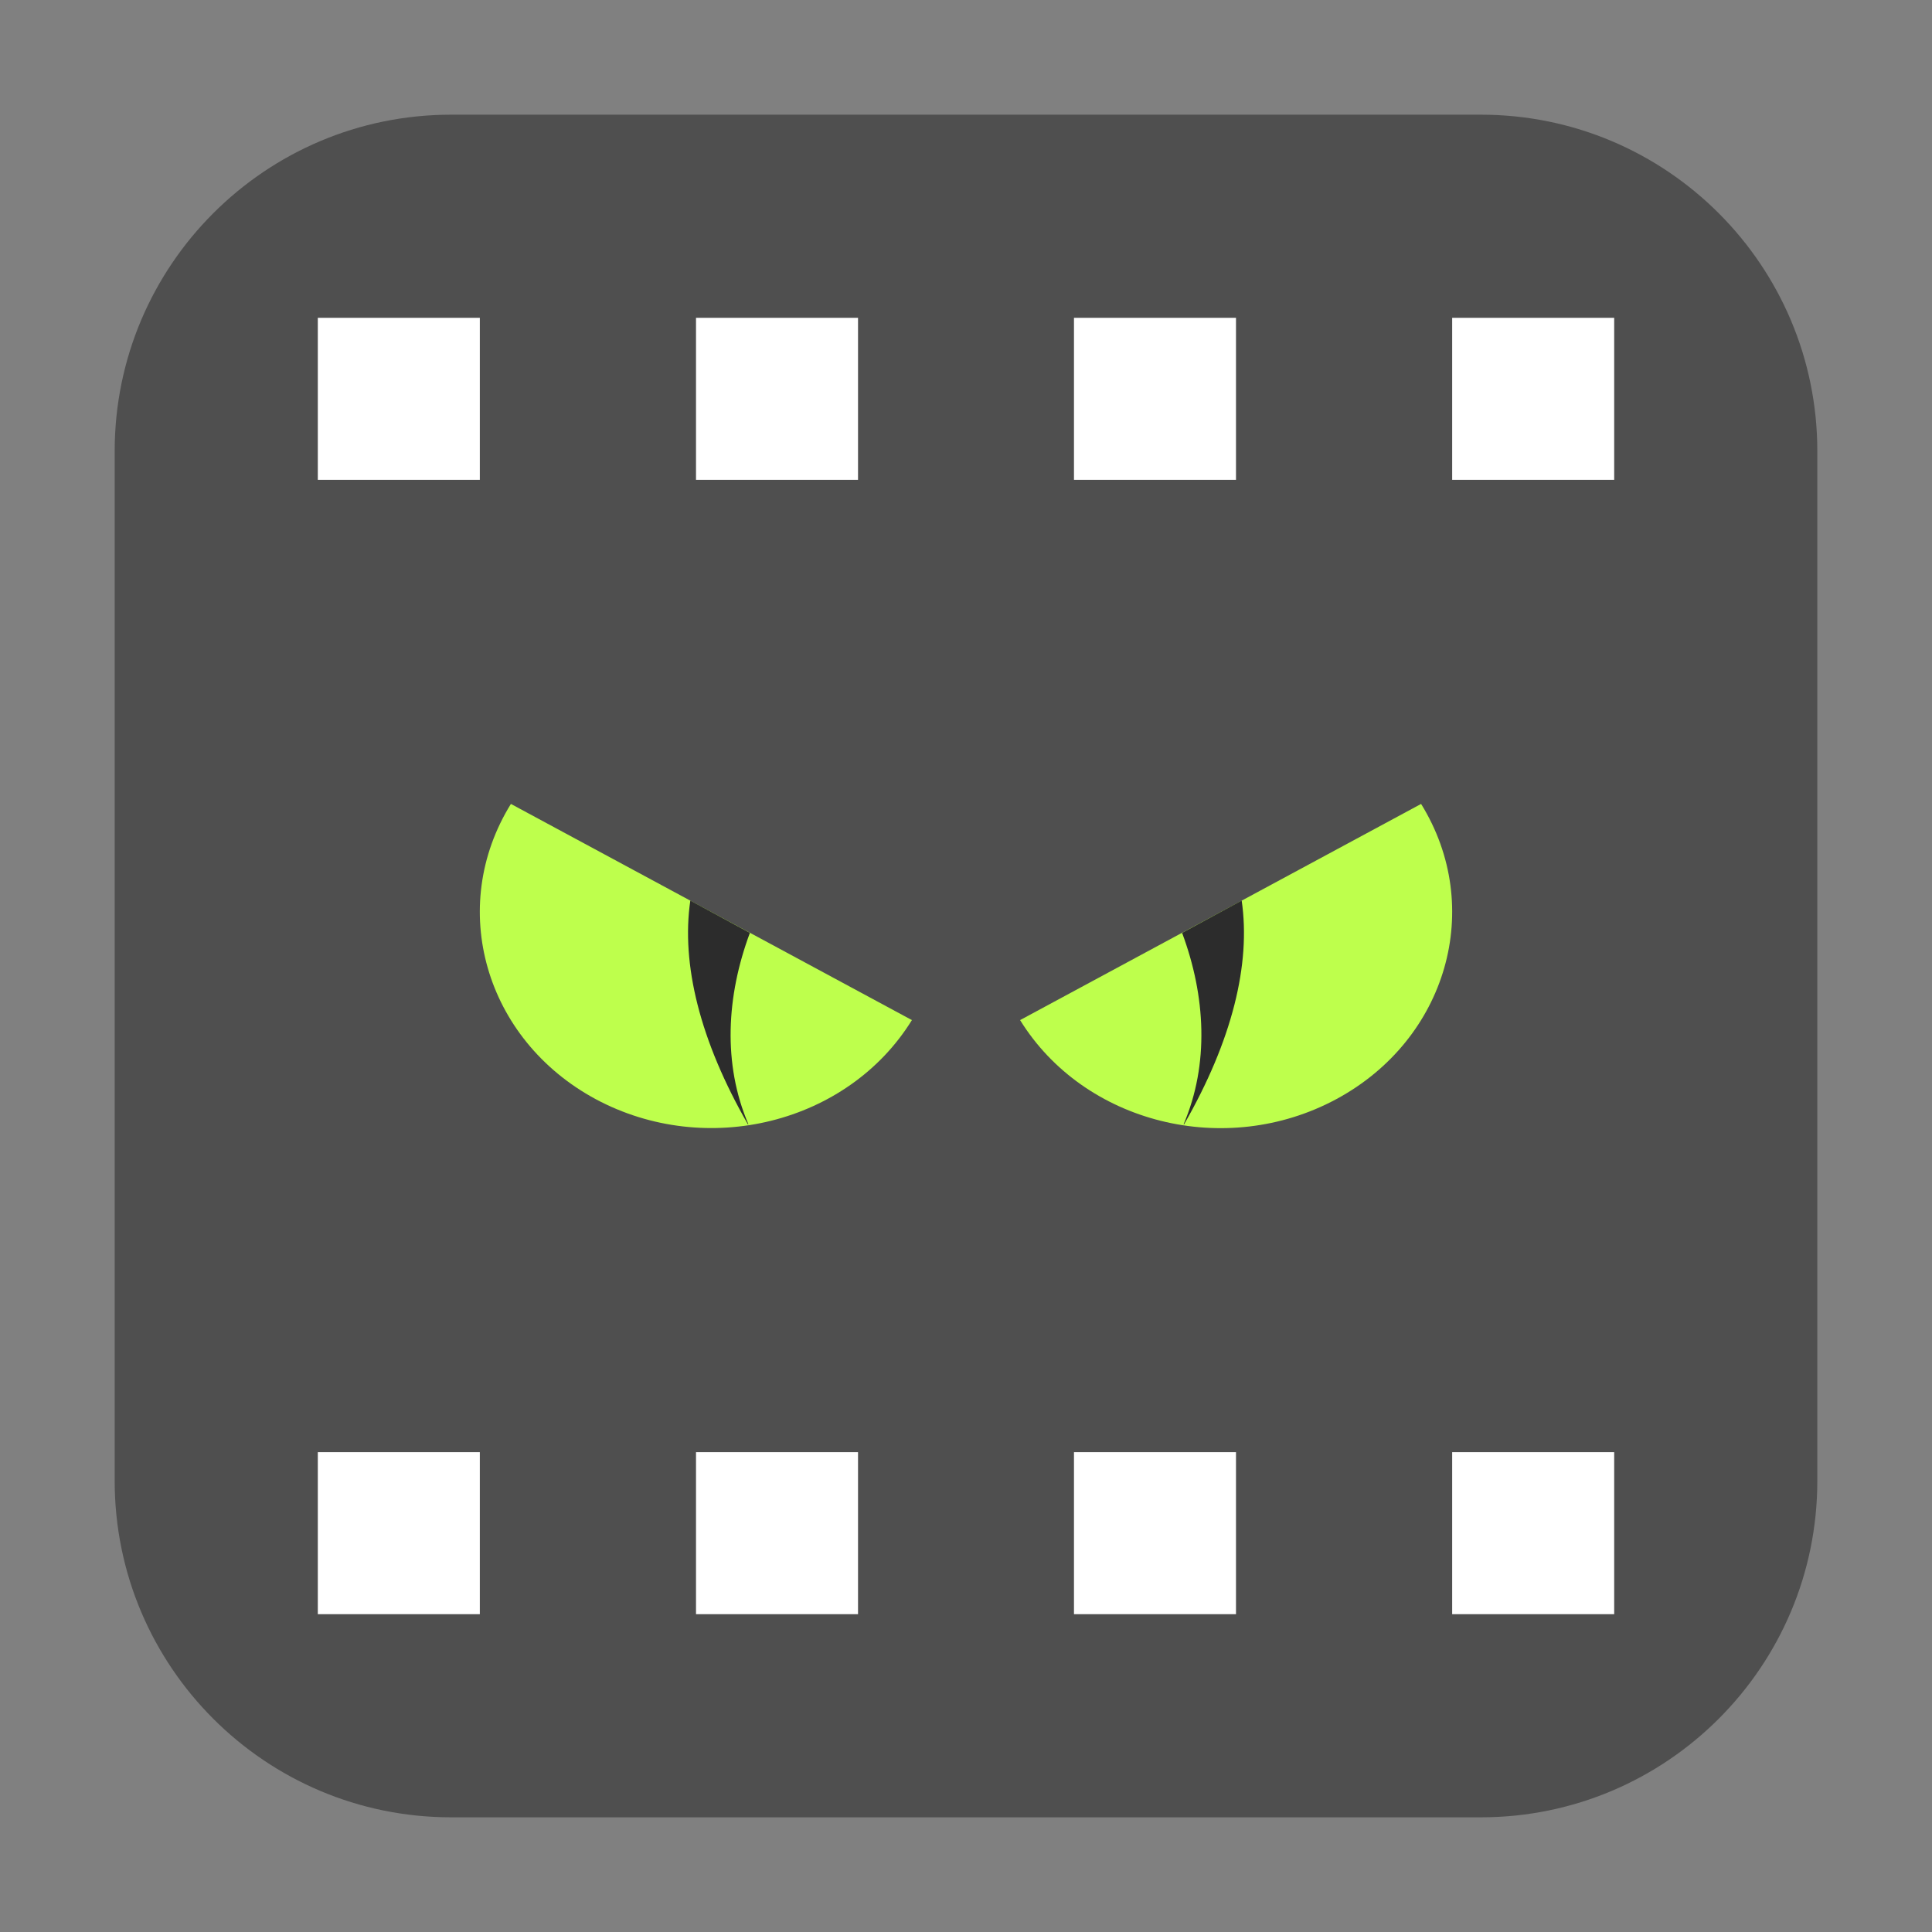 <?xml version="1.0" encoding="UTF-8"?>
<svg xmlns="http://www.w3.org/2000/svg" xmlns:xlink="http://www.w3.org/1999/xlink" width="36pt" height="36pt" viewBox="0 0 36 36" version="1.1">
<rect x="0" y="0" width="36" height="36" fill="#808080" stroke="none"/>
<g id="surface1">
<path style=" stroke:none;fill-rule:evenodd;fill:rgb(30.98%,30.98%,30.98%);fill-opacity:1;" d="M 8.406 2.137 L 27.594 2.137 C 31.055 2.137 33.863 4.945 33.863 8.406 L 33.863 27.594 C 33.863 31.055 31.055 33.863 27.594 33.863 L 8.406 33.863 C 4.945 33.863 2.137 31.055 2.137 27.594 L 2.137 8.406 C 2.137 4.945 4.945 2.137 8.406 2.137 Z M 8.406 2.137 "/>
<path style=" stroke:none;fill-rule:nonzero;fill:rgb(100%,100%,100%);fill-opacity:1;" d="M 30.078 5.922 L 27.059 5.922 L 27.059 8.941 L 30.078 8.941 Z M 30.078 27.059 L 27.059 27.059 L 27.059 30.078 L 30.078 30.078 Z M 23.031 5.922 L 20.012 5.922 L 20.012 8.941 L 23.031 8.941 Z M 23.031 27.059 L 20.012 27.059 L 20.012 30.078 L 23.031 30.078 Z M 15.988 5.922 L 12.969 5.922 L 12.969 8.941 L 15.988 8.941 Z M 15.988 27.059 L 12.969 27.059 L 12.969 30.078 L 15.988 30.078 Z M 8.941 5.922 L 5.922 5.922 L 5.922 8.941 L 8.941 8.941 Z M 8.941 27.059 L 5.922 27.059 L 5.922 30.078 L 8.941 30.078 Z M 8.941 27.059 "/>
<path style=" stroke:none;fill-rule:nonzero;fill:rgb(74.51%,100%,29.804%);fill-opacity:1;" d="M 16.992 19.008 C 15.801 20.934 13.164 21.59 11.098 20.48 C 9.035 19.367 8.328 16.906 9.52 14.98 Z M 16.992 19.008 "/>
<path style=" stroke:none;fill-rule:nonzero;fill:rgb(17.255%,17.255%,17.255%);fill-opacity:1;" d="M 12.863 16.781 C 12.691 17.965 13.039 19.387 13.938 20.953 C 13.941 20.949 13.945 20.949 13.945 20.949 C 13.465 19.828 13.535 18.559 13.973 17.383 Z M 12.863 16.781 "/>
<path style=" stroke:none;fill-rule:nonzero;fill:rgb(74.51%,100%,29.804%);fill-opacity:1;" d="M 19.008 19.008 C 20.199 20.934 22.836 21.594 24.902 20.48 C 26.965 19.367 27.672 16.906 26.48 14.98 Z M 19.008 19.008 "/>
<path style=" stroke:none;fill-rule:nonzero;fill:rgb(17.255%,17.255%,17.255%);fill-opacity:1;" d="M 23.137 16.781 L 22.027 17.383 C 22.465 18.559 22.535 19.828 22.055 20.949 C 22.055 20.949 22.059 20.949 22.062 20.953 C 22.961 19.387 23.309 17.965 23.137 16.781 Z M 23.137 16.781 "/>
</g>
</svg>
